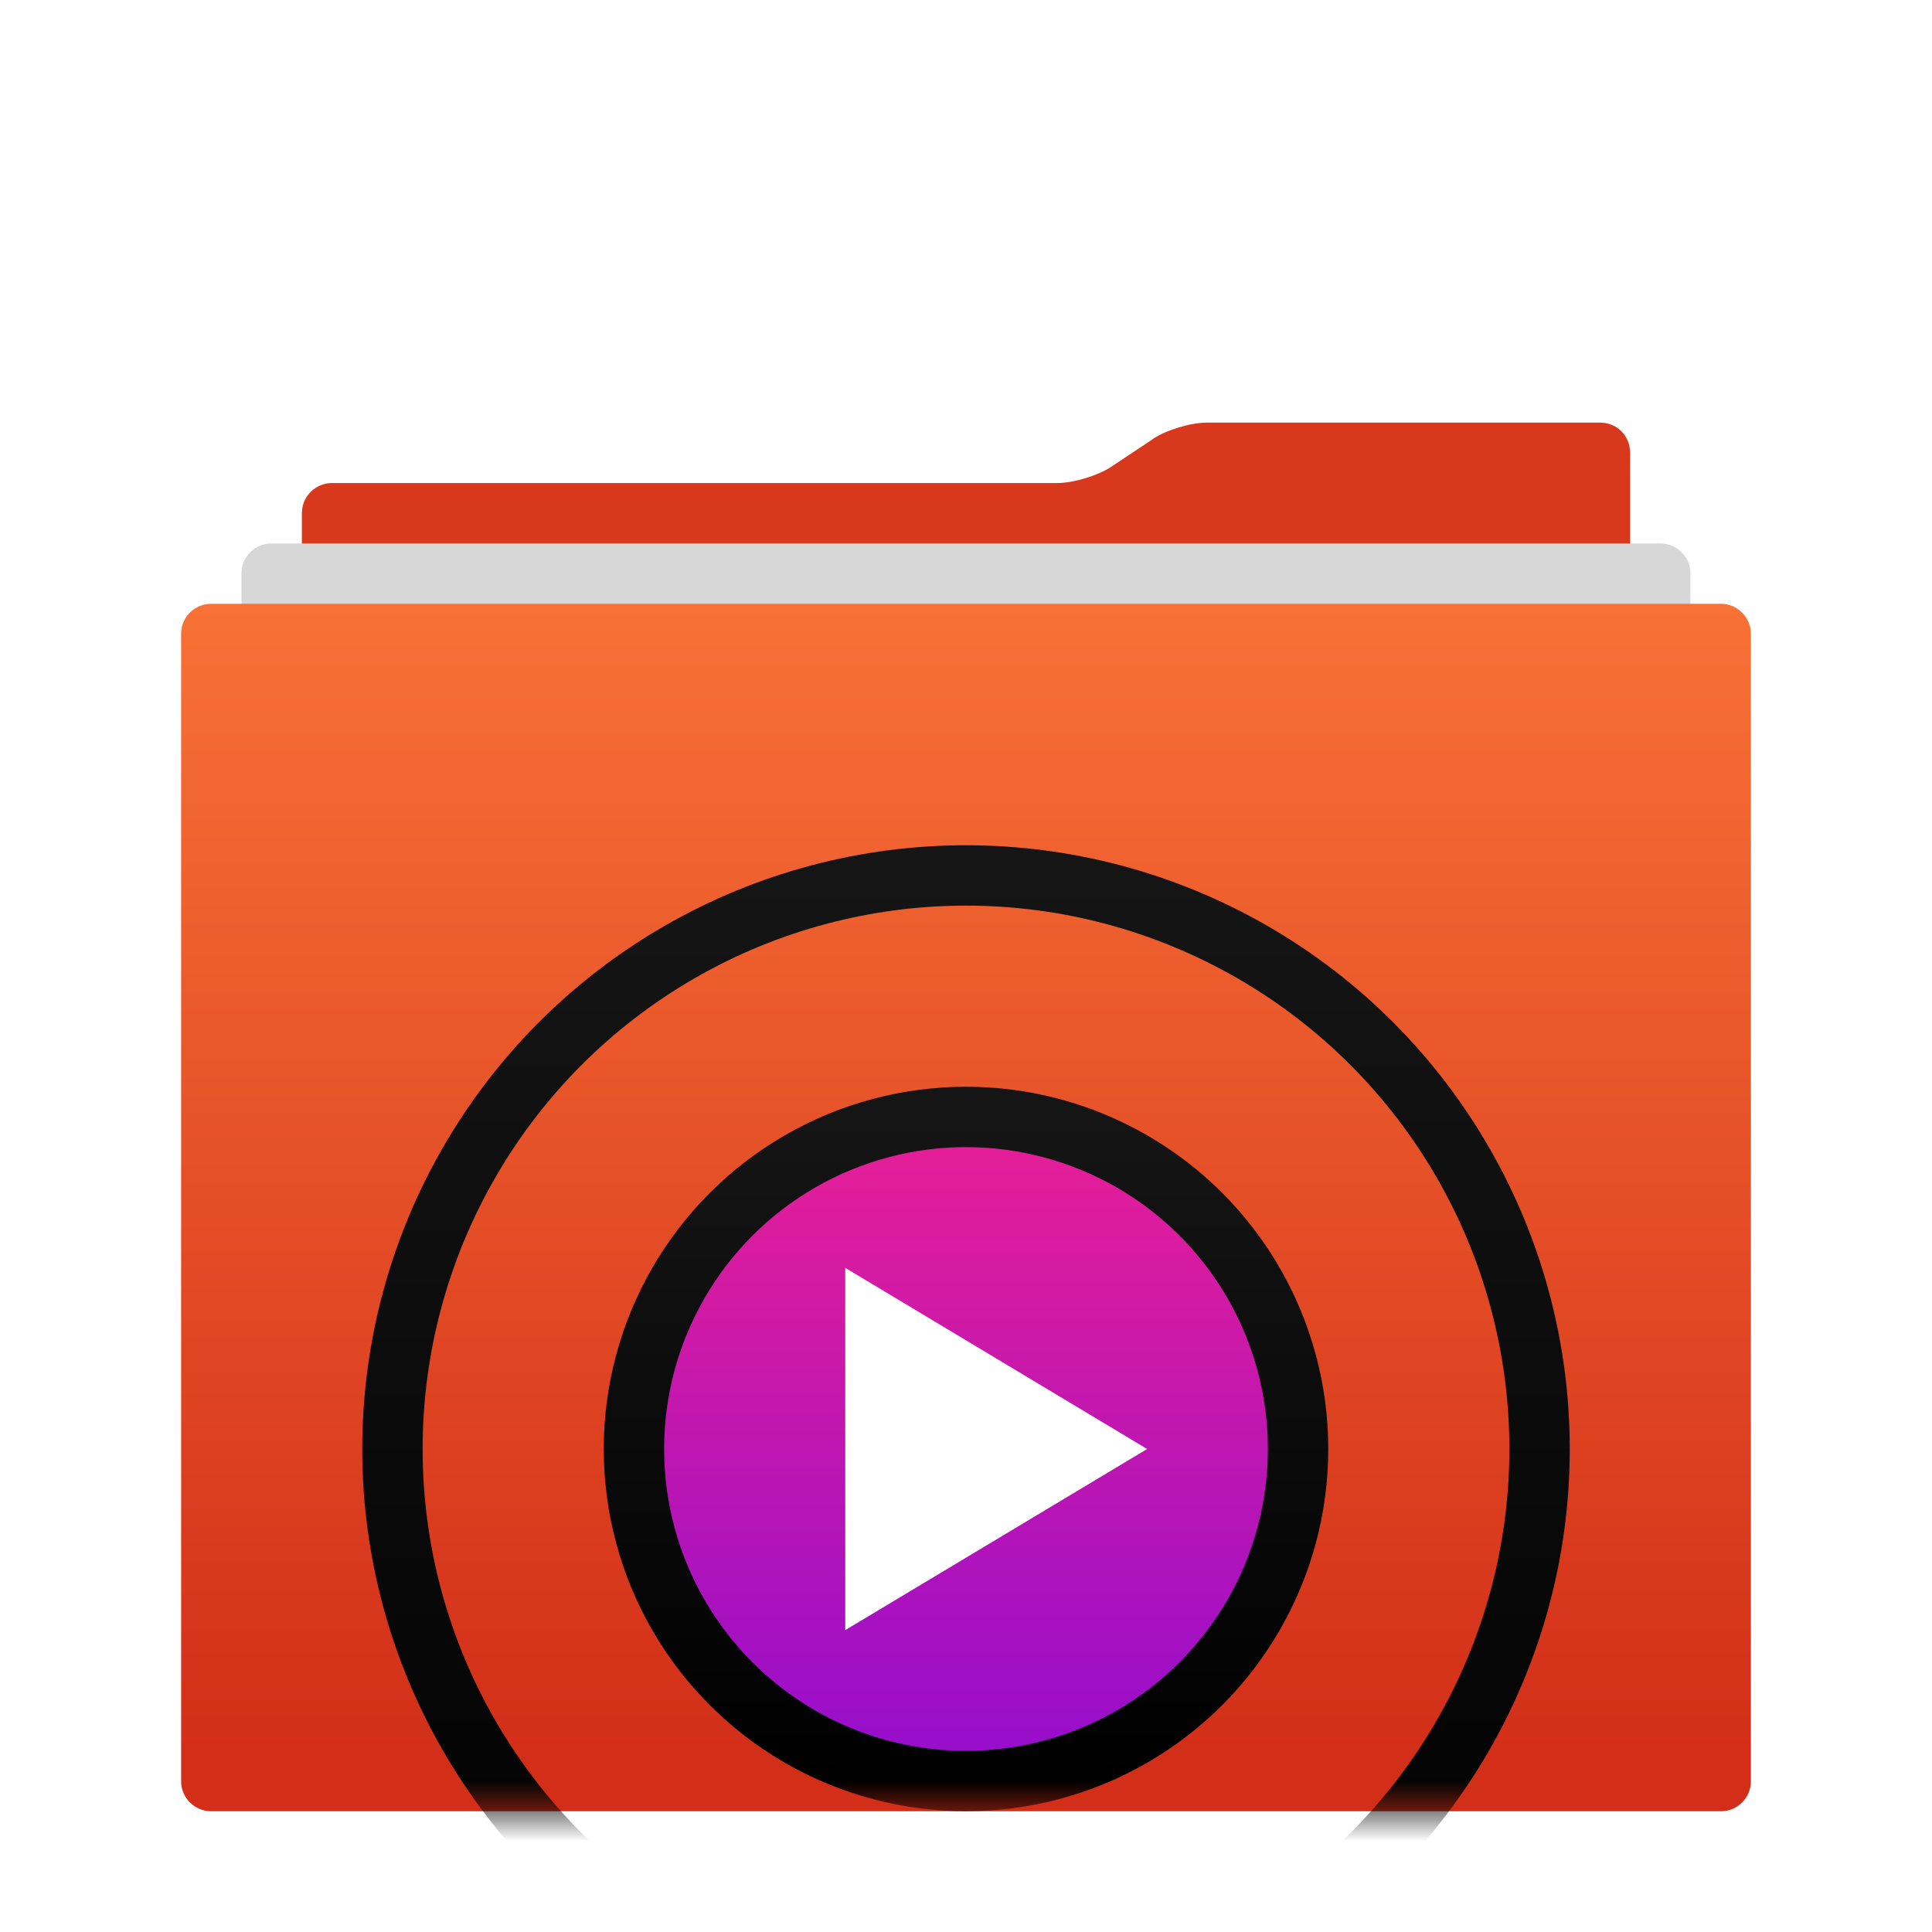 <svg width="32" height="32" version="1.1" viewBox="0 0 32 32" xmlns="http://www.w3.org/2000/svg" xmlns:xlink="http://www.w3.org/1999/xlink">
<defs>
<filter id="stack-music-a" x="-15.4%" y="-17.4%" width="130.8%" height="134.8%">
<feOffset dy="1" in="SourceAlpha" result="shadowOffsetOuter1"/>
<feGaussianBlur in="shadowOffsetOuter1" result="shadowBlurOuter1" stdDeviation=".5"/>
<feColorMatrix in="shadowBlurOuter1" result="shadowMatrixOuter1" values="0 0 0 0 0   0 0 0 0 0   0 0 0 0 0  0 0 0 0.5 0"/>
<feMerge>
<feMergeNode in="shadowMatrixOuter1"/>
<feMergeNode in="SourceGraphic"/>
</feMerge>
</filter>
<linearGradient id="stack-music-c" x1="50%" x2="50%" y2="95.786%">
<stop stop-color="#F87136" offset="0"/>
<stop stop-color="#D22E18" offset="1"/>
</linearGradient>
<path id="stack-music-b" d="m0.496 23c-0.274 0-0.496-0.225-0.496-0.494l-2.119e-11 -19.011c-3.0434e-13 -0.273 0.225-0.494 0.496-0.494h25.008c0.274 0 0.496 0.225 0.496 0.494v19.011c0 0.273-0.225 0.494-0.496 0.494h-25.008z"/>
<linearGradient id="stack-music-f" x1="50%" x2="50%" y2="100%">
<stop stop-color="#151515" offset="0"/>
<stop offset="1"/>
</linearGradient>
<circle id="stack-music-e" cx="10" cy="10" r="10"/>
<linearGradient id="stack-music-g" x1="50%" x2="50%" y2="100%">
<stop stop-color="#E91F95" offset="0"/>
<stop stop-color="#930DCE" offset="1"/>
</linearGradient>
</defs>
<g transform="translate(3 6)" fill="none" fill-rule="evenodd" filter="url(#stack-music-a)">
<path d="m16.09 0.273c0.226-0.151 0.626-0.273 0.902-0.273h6.516c0.272 0 0.492 0.218 0.492 0.501v21.493h-22v-20.495c0-0.275 0.226-0.498 0.494-0.498h12.013c0.273 0 0.678-0.123 0.904-0.273l0.68-0.453z" fill="#D8391D"/>
<path d="m1.501 22c-0.277 0-0.501-0.225-0.501-0.494l1e-8 -19.011c0-0.273 0.222-0.494 0.501-0.494h22.997c0.277 0 0.501 0.225 0.501 0.494v19.011c0 0.273-0.222 0.494-0.501 0.494h-22.997z" fill="#D7D7D7"/>
<mask id="stack-music-d" fill="#fff">
<use xlink:href="#stack-music-b"/>
</mask>
<use fill="url(#stack-music-c)" xlink:href="#stack-music-b"/>
<g mask="url(#stack-music-d)">
<g transform="translate(3 7)">
<mask id="stack-music-h" fill="#fff">
<use xlink:href="#stack-music-e"/>
</mask>
<circle cx="10" cy="10" r="9.5" stroke="url(#stack-music-f)"/>
<circle cx="10" cy="10" r="5.5" fill="url(#stack-music-g)" mask="url(#stack-music-h)" stroke="url(#stack-music-f)"/>
<polygon points="13 10 8 13 8 7" fill="#FFF" mask="url(#stack-music-h)"/>
</g>
</g>
</g>
</svg>
